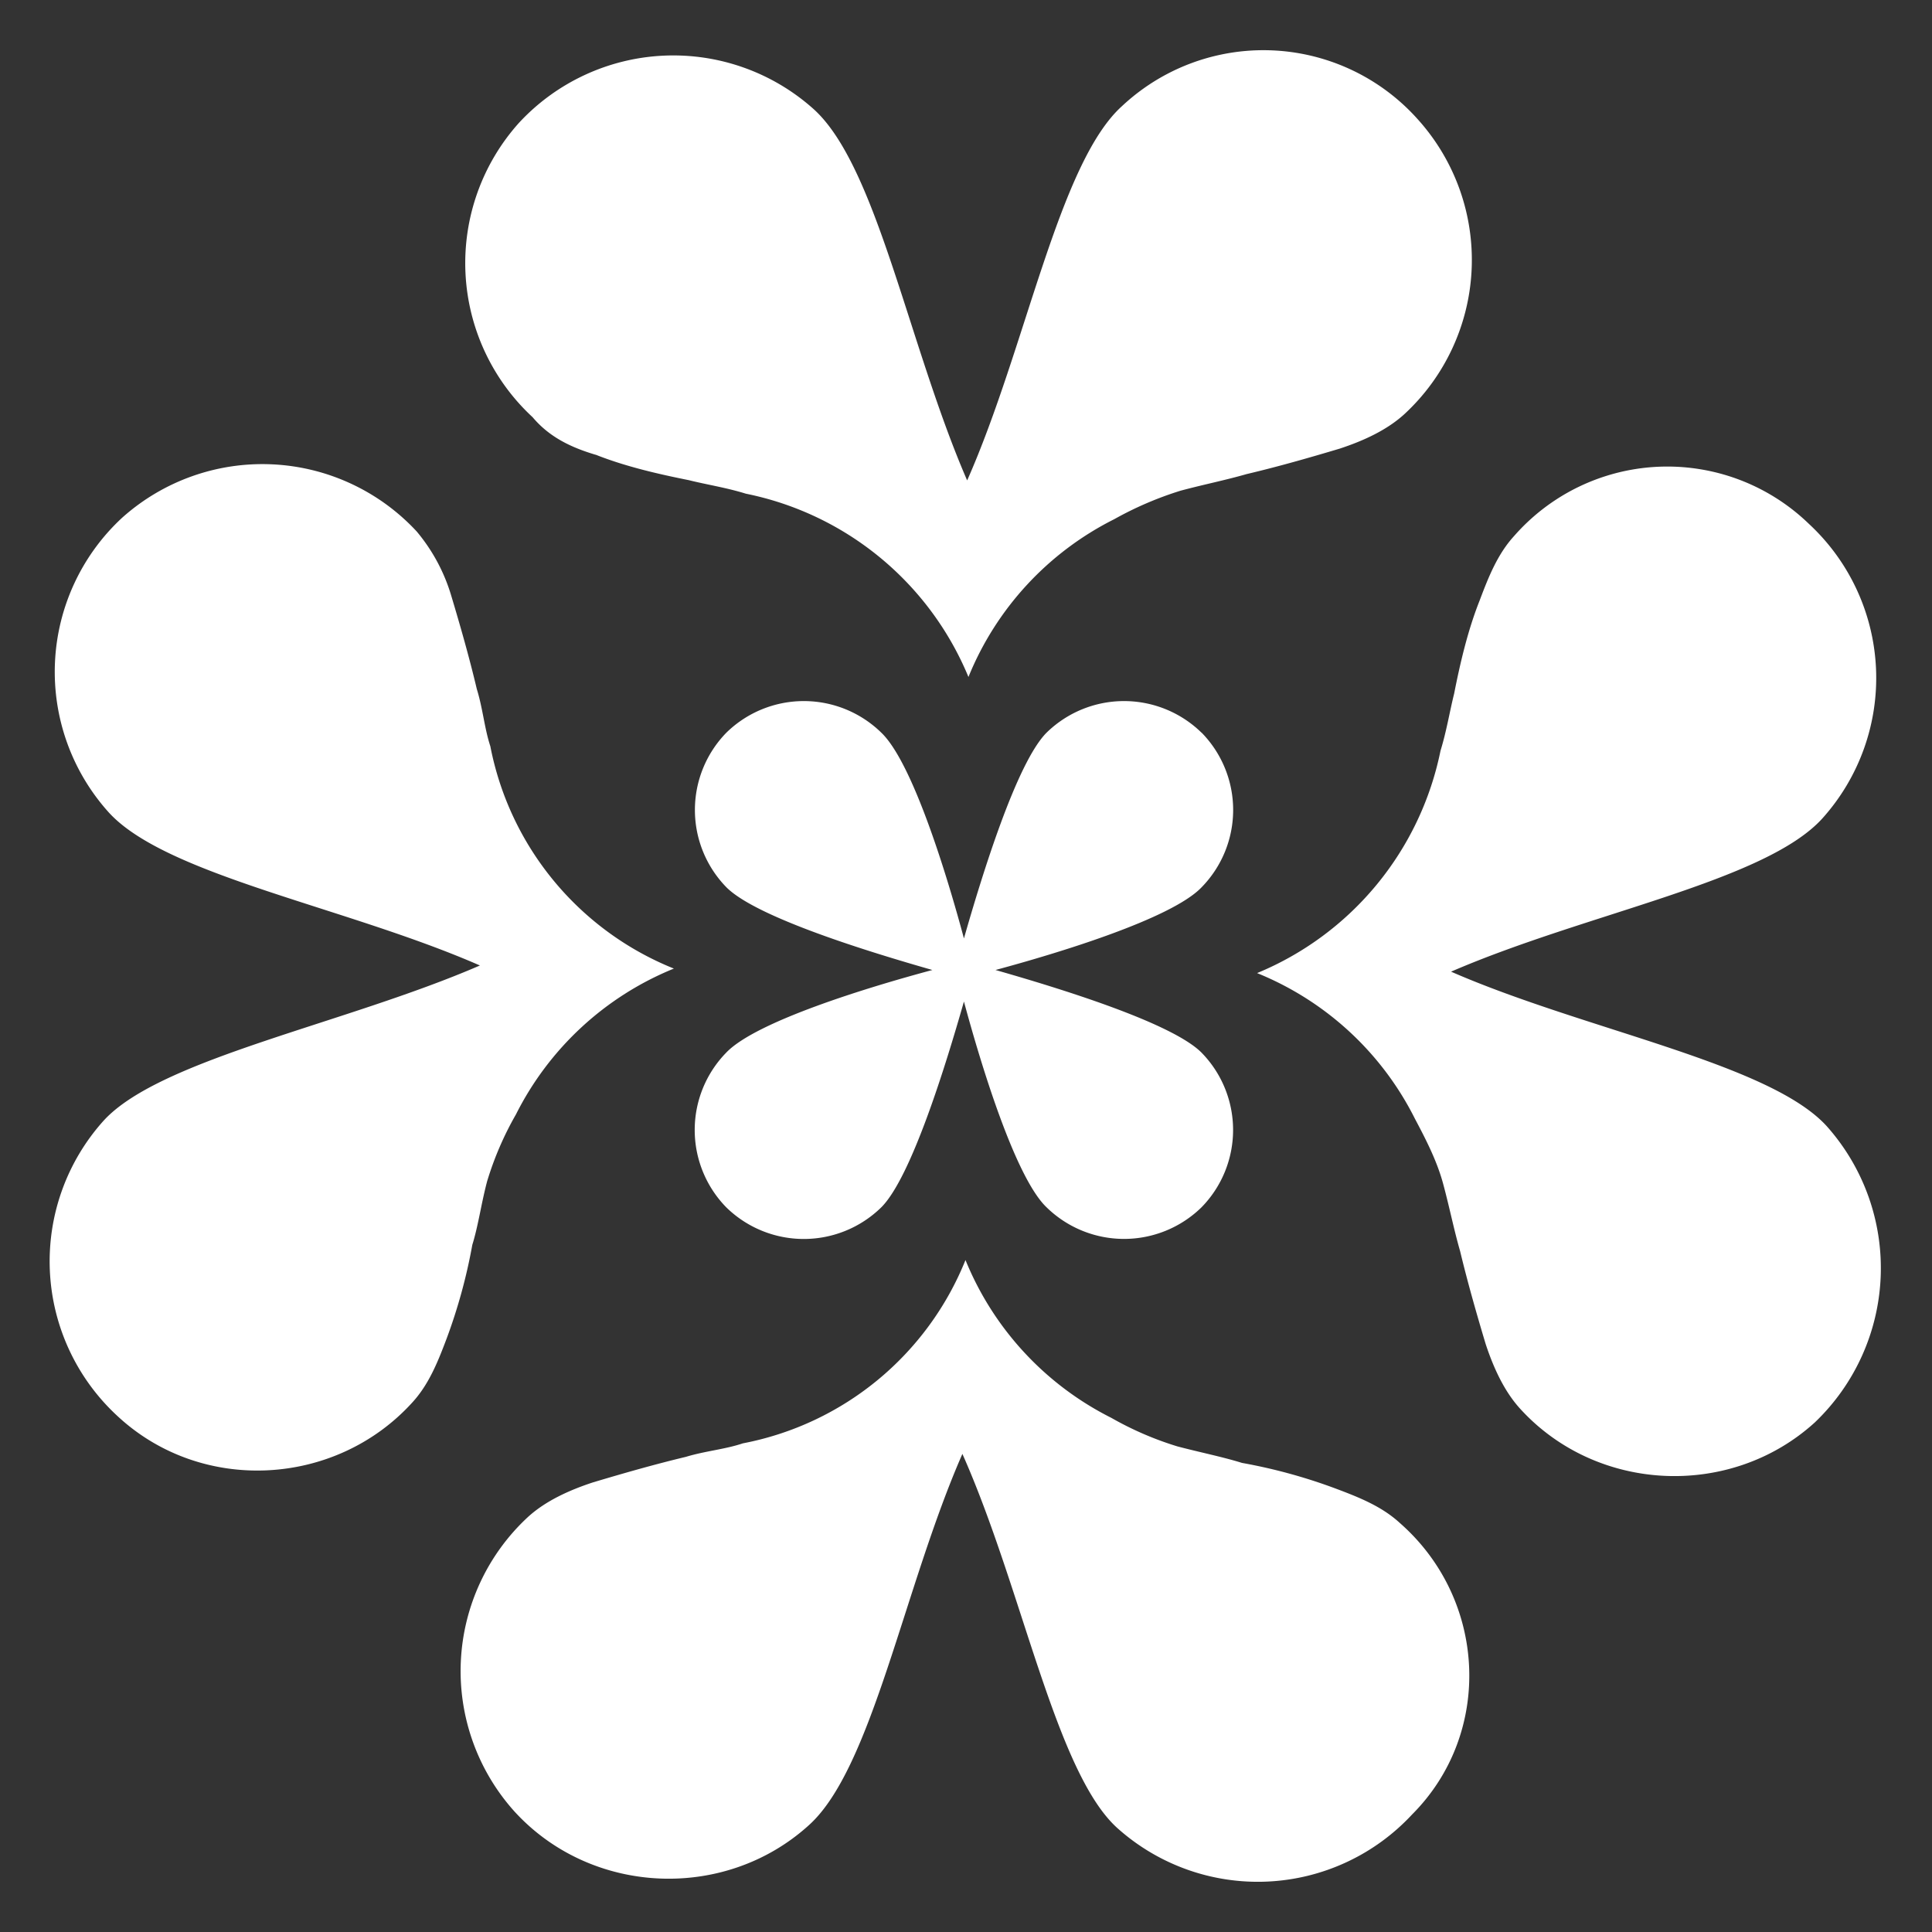 <svg width="15" height="15" fill="none" xmlns="http://www.w3.org/2000/svg"><rect width="100%" height="100%" fill="#333333" stroke="none"/><g clip-path="url(#clip0_1_2097)"><path d="M3.784 9.165a2.49 2.49 0 01.222-.513A2.37 2.37 0 015.232 7.52a2.339 2.339 0 01-1.425-1.726c-.046-.14-.058-.292-.105-.444-.058-.245-.128-.49-.198-.723a1.393 1.393 0 00-.269-.501A1.633 1.633 0 00.948 4.02a1.63 1.63 0 00-.105 2.286c.443.49 1.844.735 2.883 1.19-1.051.455-2.475.723-2.918 1.201a1.633 1.633 0 00.105 2.298c.653.607 1.692.549 2.287-.105.129-.14.199-.315.269-.501a4.24 4.24 0 00.198-.724c.047-.151.07-.326.117-.501zm10.4-.42c-.443-.49-1.879-.747-2.918-1.201 1.05-.455 2.44-.7 2.883-1.19a1.631 1.631 0 00-.105-2.287 1.581 1.581 0 00-2.288.094c-.128.14-.198.315-.268.501-.093.234-.152.49-.198.723-.035.14-.059.292-.106.444A2.38 2.38 0 019.76 7.555c.533.216.969.618 1.226 1.132.093.175.175.338.221.513.047.175.082.35.129.513.059.245.129.49.199.723.058.175.14.362.268.502.595.653 1.634.7 2.288.105a1.656 1.656 0 00.093-2.298zm-3.315 3.08c-.14-.129-.315-.199-.502-.269a4.198 4.198 0 00-.724-.198c-.151-.047-.326-.082-.501-.128a2.522 2.522 0 01-.514-.222 2.37 2.37 0 01-1.132-1.225 2.337 2.337 0 01-1.728 1.423c-.14.047-.291.059-.443.105-.246.059-.49.129-.724.199-.175.058-.362.14-.502.268a1.63 1.63 0 00-.105 2.286c.596.653 1.634.7 2.288.105.49-.443.735-1.843 1.19-2.881.467 1.05.724 2.473 1.203 2.905a1.634 1.634 0 002.288-.105c.63-.63.583-1.669-.094-2.263zM4.624 3.53c.234.093.49.151.724.198.14.035.292.058.443.105a2.38 2.38 0 011.728 1.423 2.366 2.366 0 011.132-1.225 2.69 2.69 0 01.514-.221c.175-.047.35-.082.513-.129.246-.058.49-.128.724-.198.176-.058.362-.14.502-.268A1.63 1.63 0 0011.01.929a1.606 1.606 0 00-2.3-.104c-.49.443-.746 1.878-1.201 2.905-.456-1.05-.7-2.438-1.191-2.882A1.633 1.633 0 004.03.953a1.63 1.63 0 00.105 2.286c.128.152.292.233.49.292zm4.704 2.158a.86.86 0 00-1.202 0c-.233.233-.502 1.108-.642 1.598-.128-.478-.397-1.365-.642-1.598a.86.86 0 00-1.202 0 .859.859 0 000 1.201c.233.234 1.109.502 1.599.642-.478.128-1.366.396-1.6.641a.859.859 0 000 1.202.86.86 0 001.203 0c.234-.233.502-1.108.642-1.598.129.478.397 1.365.642 1.598a.86.86 0 001.202 0 .858.858 0 000-1.202c-.233-.233-1.109-.501-1.599-.641.479-.129 1.366-.397 1.6-.642a.858.858 0 000-1.201z" fill="#fff"/></g><defs><clipPath id="clip0_1_2097"><path fill="#fff" d="M0 0h15v15H0z"/></clipPath></defs></svg>
